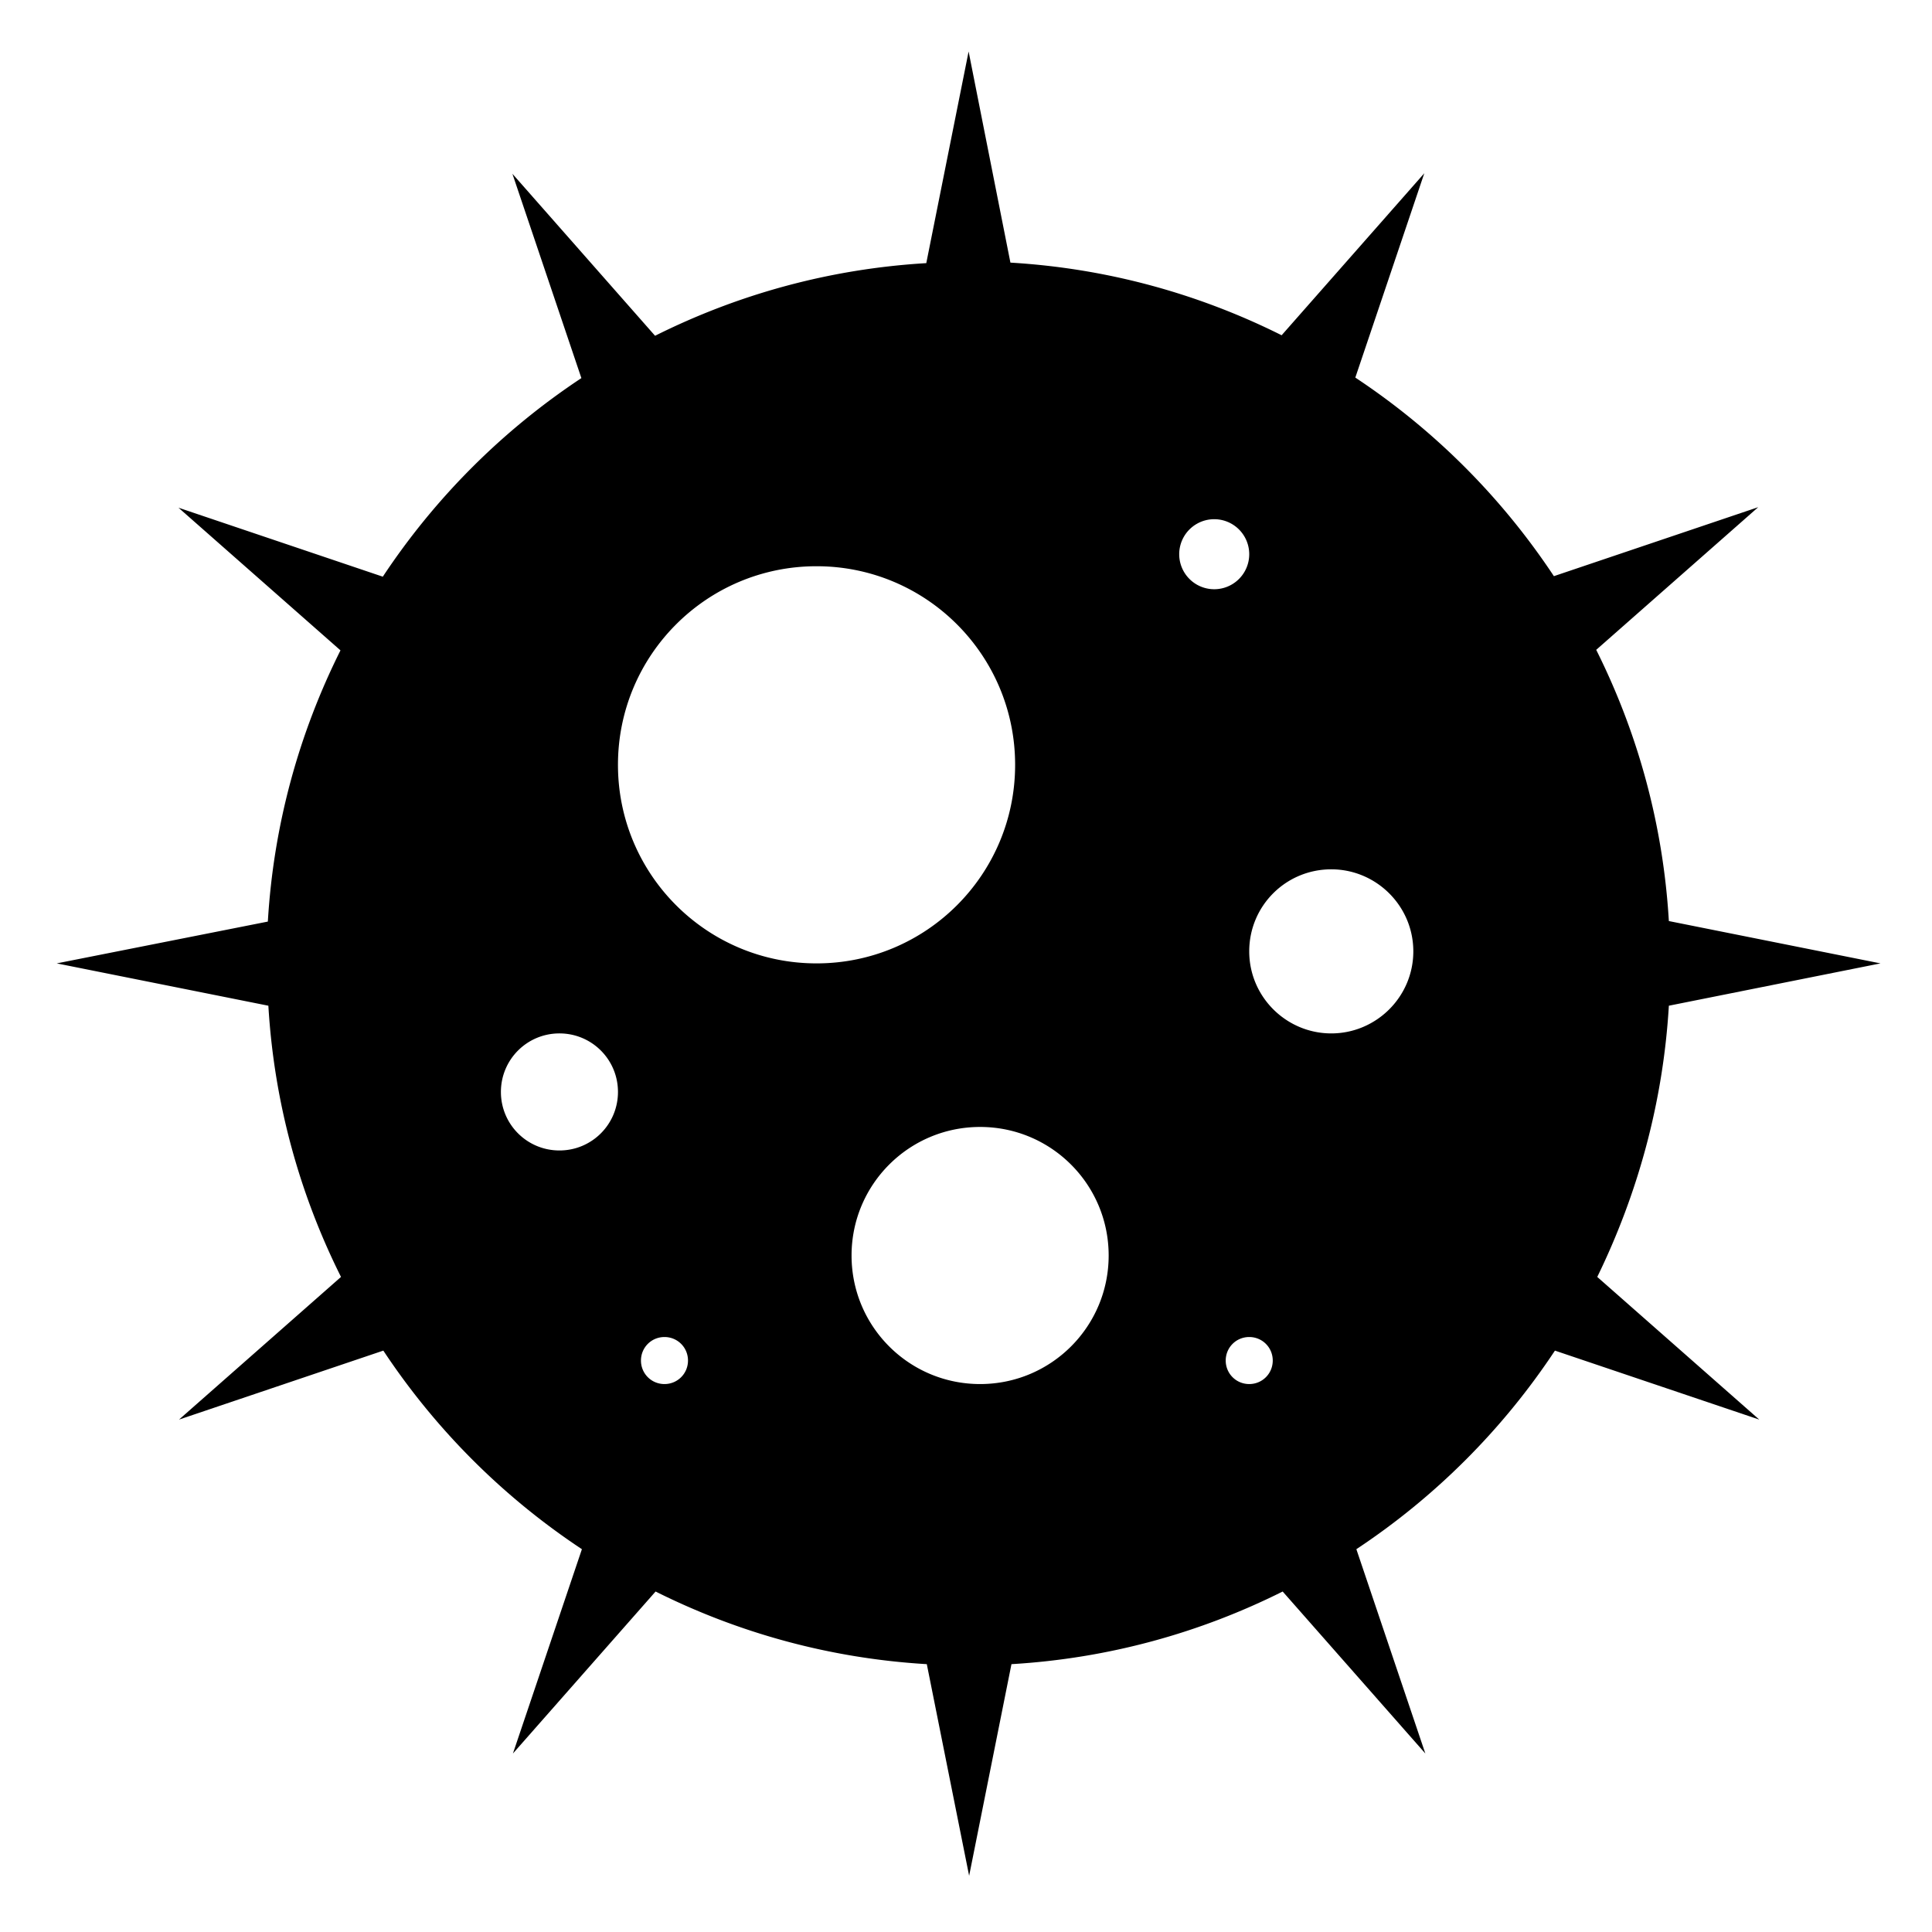 <?xml version="1.0" standalone="no"?><!DOCTYPE svg PUBLIC "-//W3C//DTD SVG 1.1//EN" "http://www.w3.org/Graphics/SVG/1.1/DTD/svg11.dtd"><svg t="1584897314805" class="icon" viewBox="0 0 1024 1024" version="1.1" xmlns="http://www.w3.org/2000/svg" xmlns:xlink="http://www.w3.org/1999/xlink" width="200" height="200"><defs><style type="text/css"></style></defs><path d="M884.528 533.05l112.174-22.435-112.174-22.435c-3.047-51.517-16.618-99.987-38.499-143.749l85.862-75.614-108.296 36.56c-27.697-41.823-63.427-77.552-105.25-105.25l36.56-108.296-75.614 85.862c-43.762-21.881-92.232-35.453-143.749-38.499l-22.158-111.897-22.435 112.174c-51.517 3.047-99.987 16.618-143.749 38.499l-75.614-85.862 36.56 108.296c-41.823 27.697-77.552 63.427-105.25 105.25l-108.296-36.56 85.862 75.614c-21.881 43.762-35.453 92.232-38.499 143.749l-111.897 22.158 112.174 22.435c3.047 51.517 16.618 99.987 38.499 143.749l-85.862 75.614 108.296-36.56c27.697 41.823 63.427 77.552 105.25 105.25l-36.56 108.296 75.614-85.862c43.762 21.881 92.232 35.453 143.749 38.499l22.435 112.174 22.435-112.174c51.517-3.047 99.987-16.618 143.749-38.499l75.614 85.862-36.56-108.296c41.823-27.697 77.552-63.427 105.25-105.25l108.296 36.56-85.862-75.614c21.327-43.762 34.899-92.232 37.945-143.749z m-588.013 76.721c-17.172 0-31.021-13.849-31.021-31.021 0-17.172 13.849-31.021 31.021-31.021 17.172 0 31.021 13.849 31.021 31.021 0 17.172-13.849 31.021-31.021 31.021z m55.672 123.807c-6.924 0-12.464-5.539-12.464-12.464s5.539-12.464 12.464-12.464 12.464 5.539 12.464 12.464-5.539 12.464-12.464 12.464z m-24.651-328.213c0-58.164 47.085-105.25 105.25-105.25s105.25 47.085 105.25 105.25-47.085 105.25-105.25 105.25-105.25-47.085-105.25-105.25zM519.478 733.578c-37.668 0-68.135-30.467-68.135-68.135 0-37.668 30.467-68.135 68.135-68.135 37.668 0 68.135 30.467 68.135 68.135 0 37.668-30.467 68.135-68.135 68.135z m105.527-439.833a18.557 18.557 0 1 1 37.114 0 18.557 18.557 0 0 1-37.114 0zM662.119 733.578c-6.924 0-12.464-5.539-12.464-12.464s5.539-12.464 12.464-12.464 12.464 5.539 12.464 12.464-5.539 12.464-12.464 12.464z m43.485-185.849c-23.82 0-43.485-19.388-43.485-43.485s19.388-43.485 43.485-43.485c23.82 0 43.485 19.388 43.485 43.485s-19.665 43.485-43.485 43.485z"></path></svg>